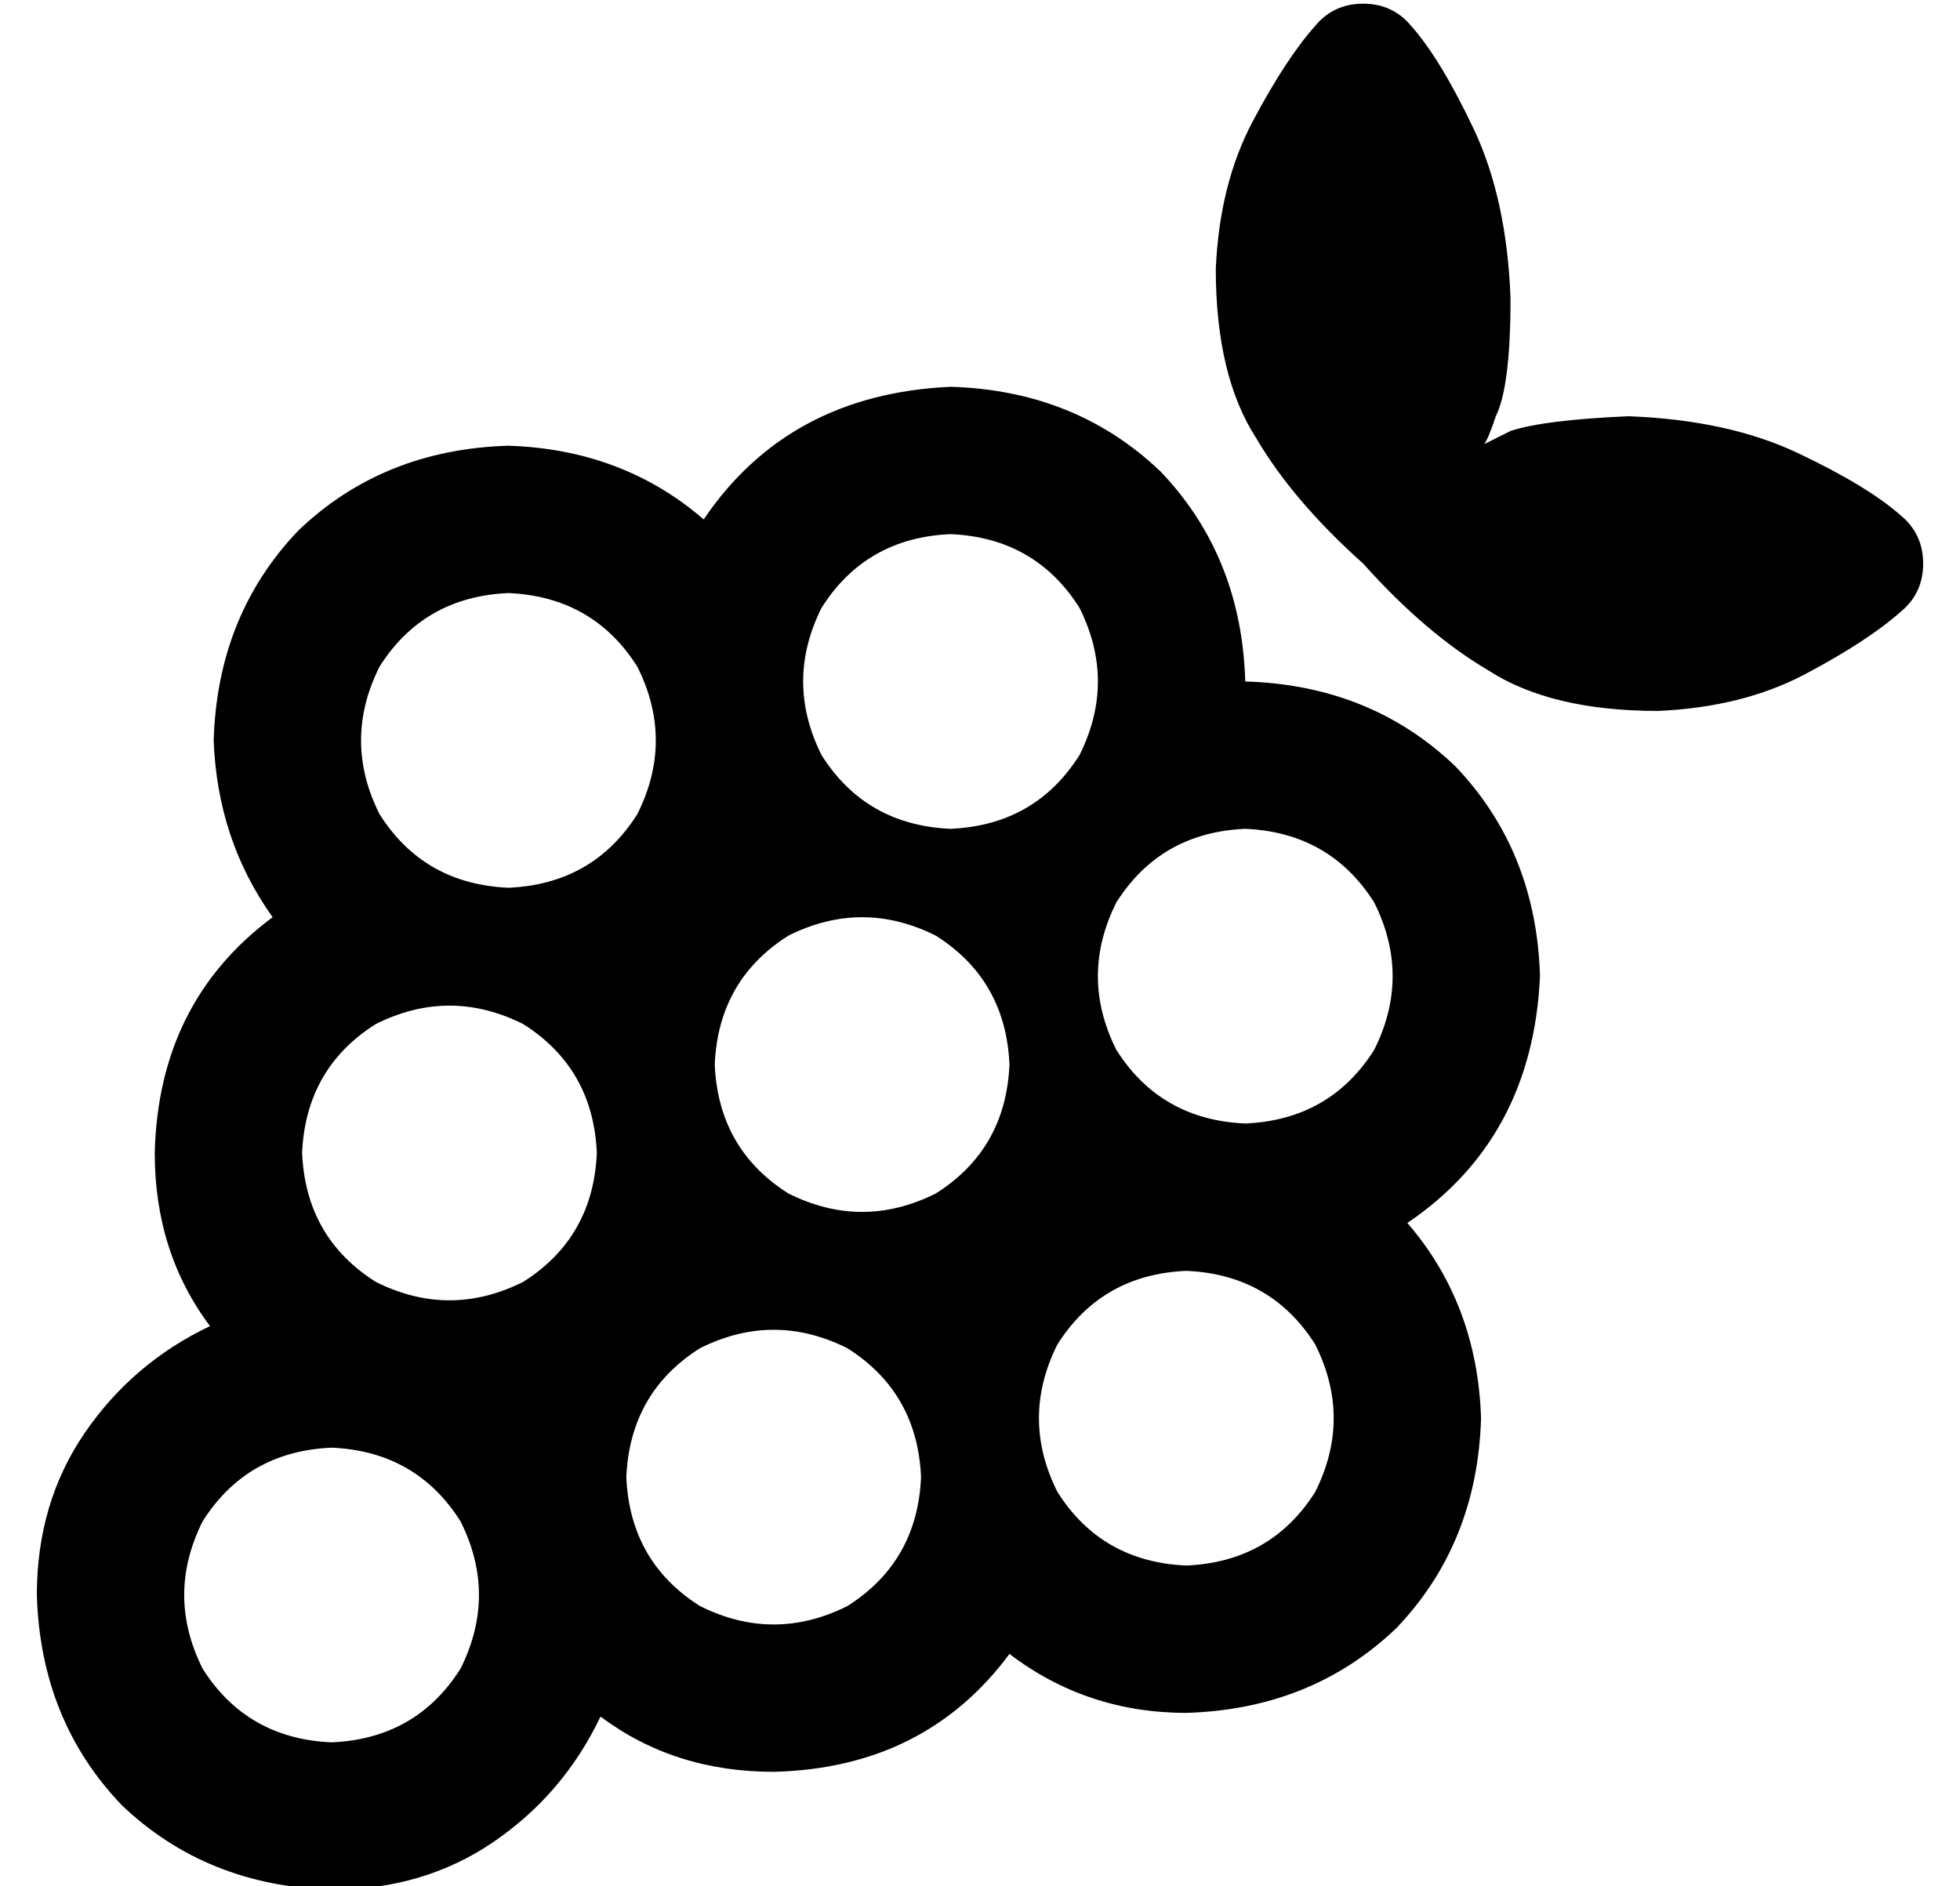 <?xml version="1.0" standalone="no"?>
<!DOCTYPE svg PUBLIC "-//W3C//DTD SVG 1.1//EN" "http://www.w3.org/Graphics/SVG/1.1/DTD/svg11.dtd" >
<svg xmlns="http://www.w3.org/2000/svg" xmlns:xlink="http://www.w3.org/1999/xlink" version="1.1" viewBox="-10 -40 532 512">
   <path fill="currentColor"
d="M347 -33q-8 9 -17 26v0v0q-9 17 -10 40q0 29 11 46q10 17 29 34v0q17 19 34 29q17 11 46 11q23 -1 40 -10t26 -17q6 -5 6 -13t-6 -13q-9 -8 -28 -17t-46 -10q-23 1 -32 4l-8 4q1 1 4 -8q4 -8 4 -32q-1 -27 -10 -46t-17 -28q-5 -6 -13 -6t-13 6v0zM408 225q-1 -34 -23 -57
v0v0q-23 -22 -57 -23q-1 -34 -23 -57q-23 -22 -57 -23q-44 2 -67 36q-22 -19 -53 -20q-34 1 -57 23q-22 23 -23 57q1 27 16 48q-31 23 -32 64q0 27 15 47q-21 10 -34 29t-13 44q1 34 23 57q23 22 57 23q25 0 44 -13t29 -34q20 15 47 15q41 -1 64 -32q21 16 48 16
q34 -1 57 -23q22 -23 23 -57q-1 -31 -20 -53q34 -23 36 -67v0zM248 105q23 1 35 20q10 20 0 40q-12 19 -35 20q-23 -1 -35 -20q-10 -20 0 -40q12 -19 35 -20v0zM128 121q23 1 35 20q10 20 0 40q-12 19 -35 20q-23 -1 -35 -20q-10 -20 0 -40q12 -19 35 -20v0zM72 273
q1 -23 20 -35q20 -10 40 0q19 12 20 35q-1 23 -20 35q-20 10 -40 0q-19 -12 -20 -35v0zM80 353q23 1 35 20q10 20 0 40q-12 19 -35 20q-23 -1 -35 -20q-10 -20 0 -40q12 -19 35 -20v0zM160 361q1 -23 20 -35q20 -10 40 0q19 12 20 35q-1 23 -20 35q-20 10 -40 0
q-19 -12 -20 -35v0zM312 305q23 1 35 20q10 20 0 40q-12 19 -35 20q-23 -1 -35 -20q-10 -20 0 -40q12 -19 35 -20v0zM184 249q1 -23 20 -35q20 -10 40 0q19 12 20 35q-1 23 -20 35q-20 10 -40 0q-19 -12 -20 -35v0zM328 185q23 1 35 20q10 20 0 40q-12 19 -35 20
q-23 -1 -35 -20q-10 -20 0 -40q12 -19 35 -20v0z" />
</svg>
